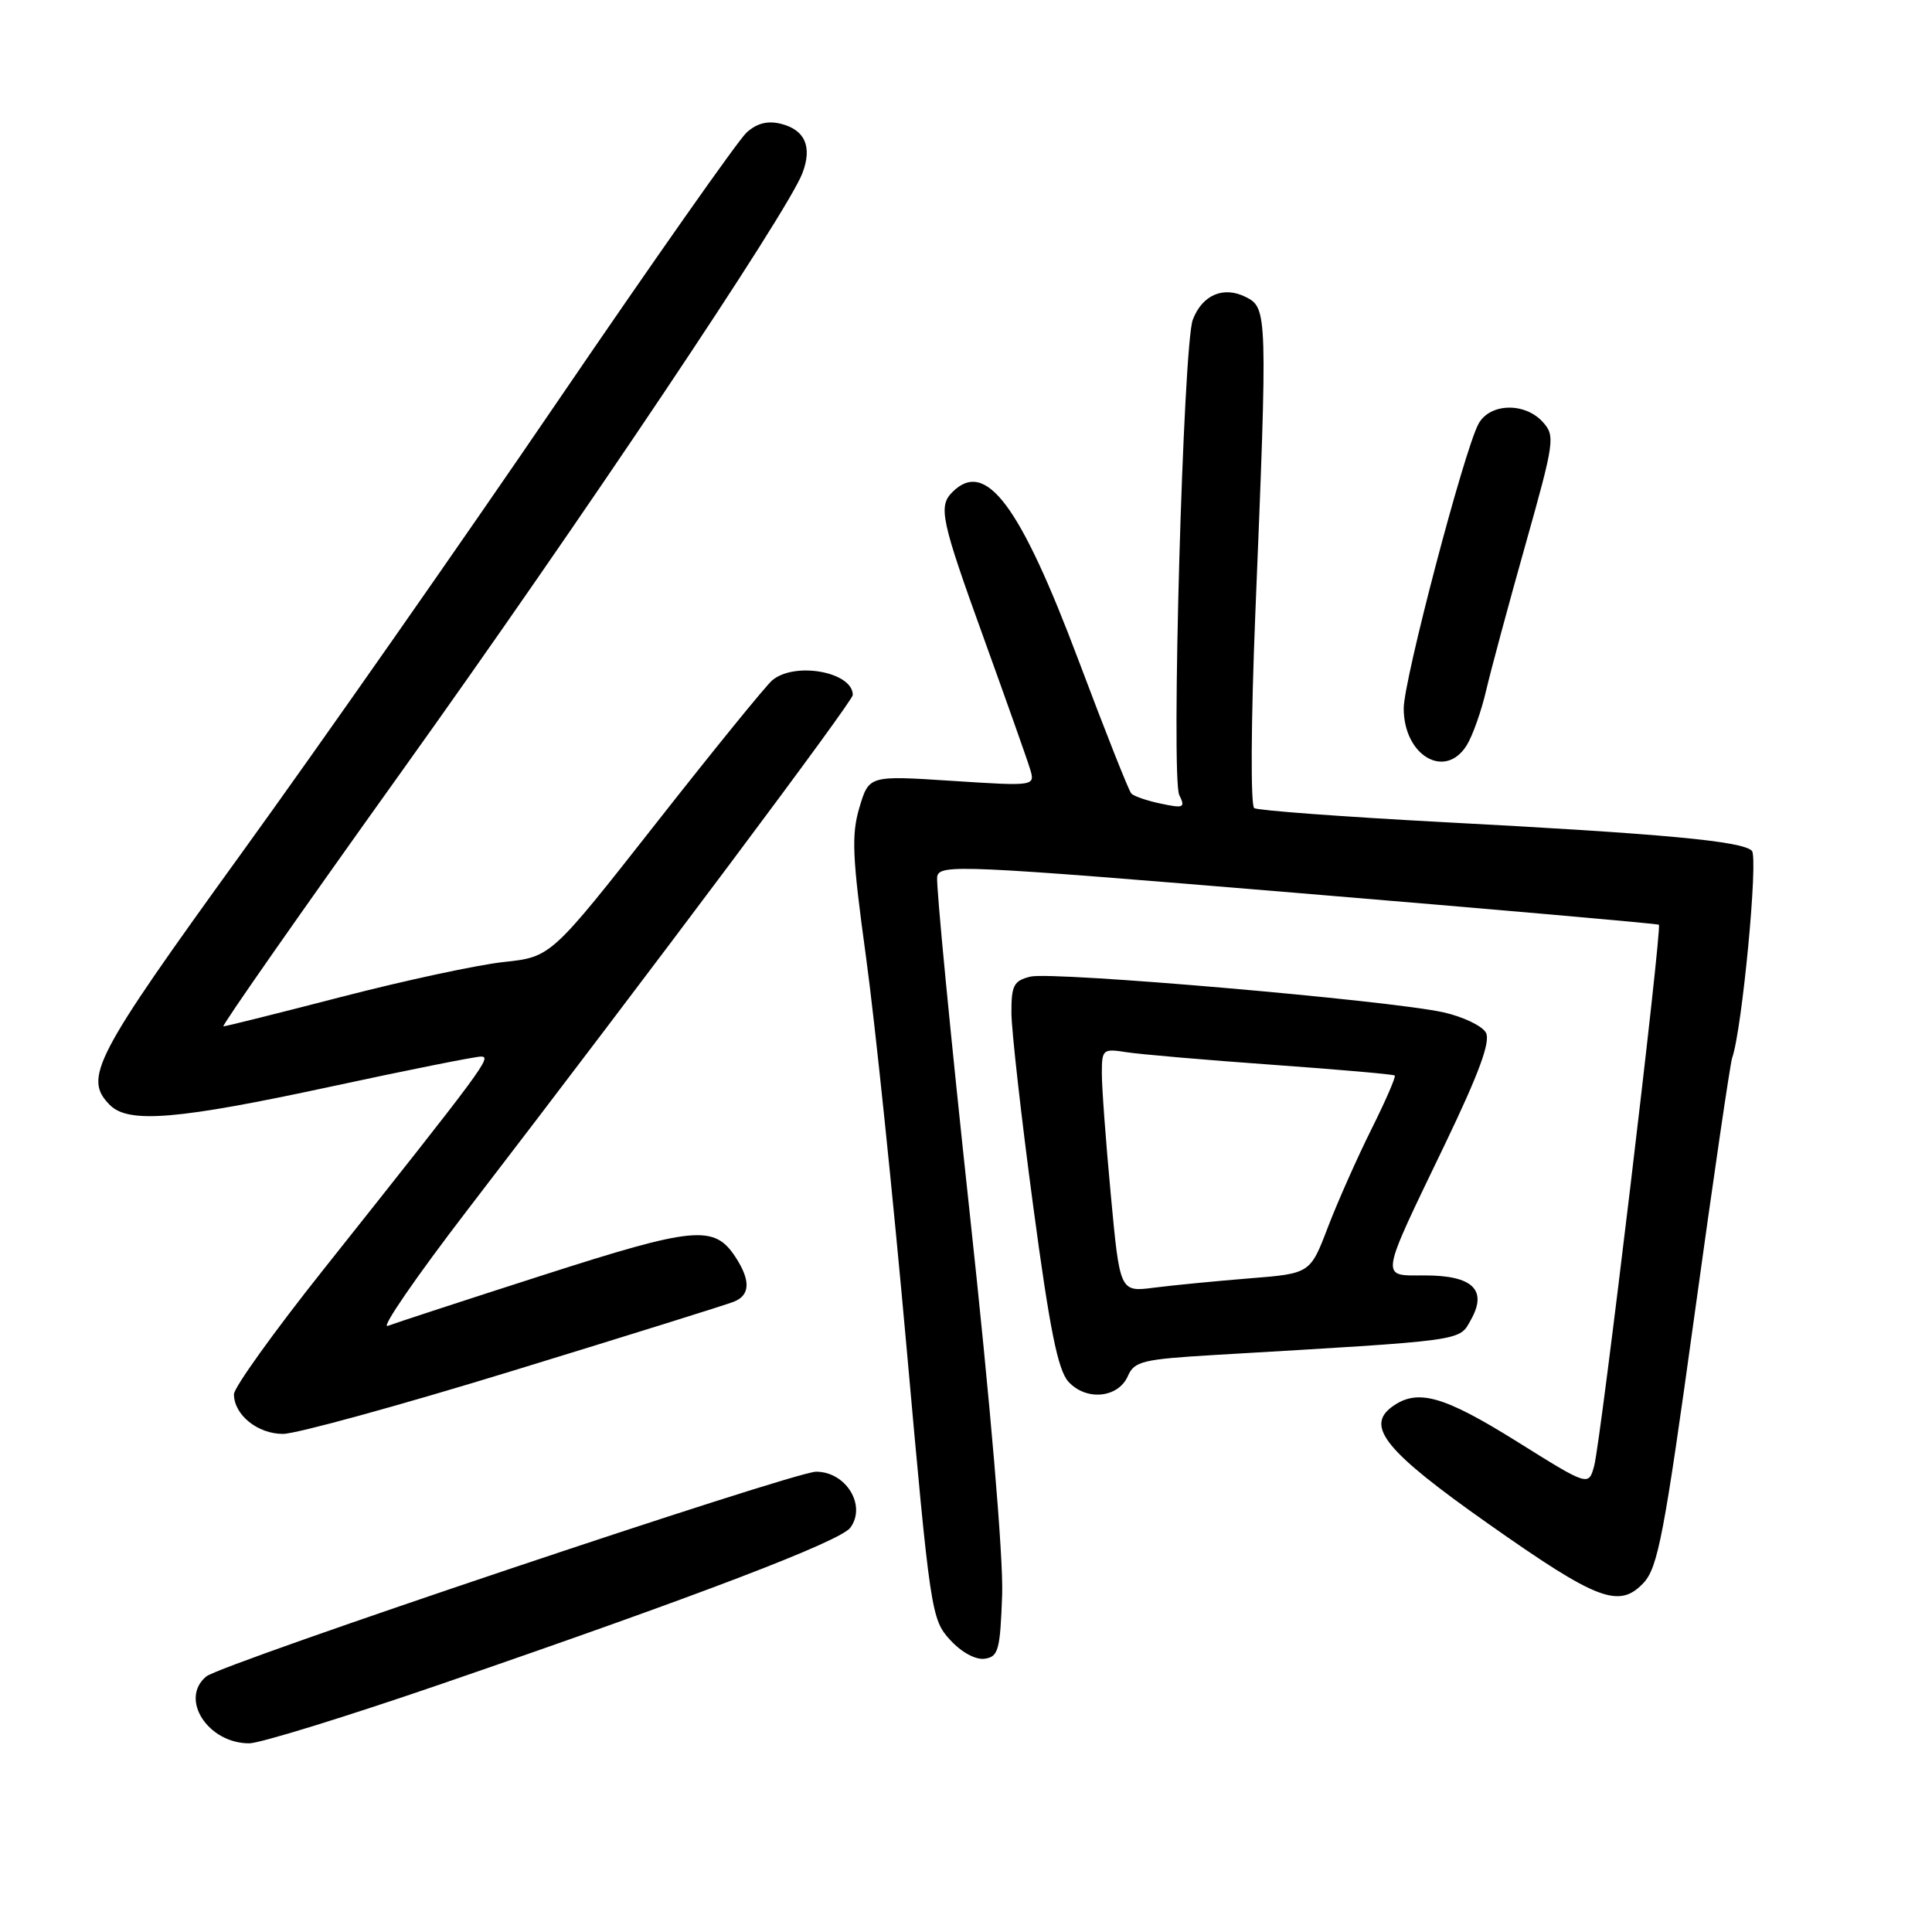 <?xml version="1.0" encoding="UTF-8" standalone="no"?>
<!DOCTYPE svg PUBLIC "-//W3C//DTD SVG 1.1//EN" "http://www.w3.org/Graphics/SVG/1.1/DTD/svg11.dtd" >
<svg xmlns="http://www.w3.org/2000/svg" xmlns:xlink="http://www.w3.org/1999/xlink" version="1.1" viewBox="0 0 256 256">
 <g >
 <path fill="currentColor"
d=" M 58.55 223.11 C 92.45 211.46 111.35 204.24 112.68 202.42 C 114.84 199.47 112.09 195.00 108.13 195.01 C 105.13 195.02 29.35 220.47 27.33 222.14 C 23.75 225.11 27.54 231.00 33.02 231.00 C 34.44 231.00 45.93 227.45 58.55 223.11 Z  M 132.79 211.30 C 132.96 206.39 131.24 186.07 128.47 160.53 C 125.94 137.11 124.01 117.14 124.18 116.17 C 124.48 114.49 127.13 114.60 172.00 118.33 C 198.12 120.50 219.64 122.39 219.81 122.53 C 220.26 122.90 212.12 190.99 211.24 194.22 C 210.50 196.95 210.50 196.95 201.00 191.01 C 191.24 184.92 187.81 183.96 184.46 186.40 C 180.89 189.01 183.62 192.34 197.17 201.88 C 211.66 212.09 214.54 213.18 217.77 209.75 C 219.68 207.71 220.51 203.36 224.50 174.46 C 227.00 156.33 229.26 140.90 229.52 140.17 C 230.83 136.51 233.01 113.61 232.13 112.73 C 230.85 111.45 220.48 110.48 191.28 108.94 C 177.95 108.23 166.66 107.39 166.19 107.08 C 165.70 106.75 165.76 95.61 166.33 81.50 C 167.97 41.41 167.95 40.79 165.06 39.35 C 162.11 37.87 159.30 39.08 158.05 42.37 C 156.78 45.70 155.15 103.12 156.26 105.35 C 157.09 107.02 156.85 107.13 153.84 106.49 C 152.00 106.11 150.23 105.50 149.90 105.14 C 149.57 104.79 146.43 96.86 142.92 87.52 C 135.14 66.84 130.61 60.79 126.20 65.20 C 124.30 67.10 124.68 68.87 130.38 84.63 C 133.33 92.81 136.08 100.55 136.47 101.84 C 137.19 104.18 137.19 104.18 126.17 103.47 C 115.15 102.75 115.15 102.75 113.88 106.99 C 112.80 110.63 112.92 113.49 114.76 126.87 C 115.94 135.47 118.35 158.70 120.12 178.50 C 123.26 213.63 123.40 214.57 125.89 217.29 C 127.41 218.95 129.27 219.96 130.48 219.79 C 132.29 219.53 132.53 218.66 132.79 211.30 Z  M 68.09 181.59 C 83.16 176.97 96.29 172.87 97.25 172.48 C 99.41 171.62 99.48 169.66 97.45 166.56 C 94.63 162.26 92.03 162.51 71.93 168.97 C 61.56 172.30 52.31 175.33 51.37 175.69 C 50.42 176.05 55.15 169.18 61.87 160.42 C 86.37 128.51 113.00 92.92 113.00 92.09 C 113.00 89.04 105.35 87.63 102.34 90.13 C 101.51 90.82 94.57 99.36 86.93 109.09 C 73.02 126.80 73.02 126.80 66.76 127.47 C 63.32 127.84 53.67 129.91 45.33 132.07 C 36.98 134.23 29.90 136.00 29.60 136.00 C 29.30 136.00 39.92 120.81 53.20 102.25 C 76.91 69.12 104.37 28.13 106.33 22.93 C 107.65 19.45 106.67 17.21 103.50 16.41 C 101.72 15.96 100.30 16.32 98.92 17.57 C 97.82 18.57 86.59 34.55 73.95 53.09 C 61.32 71.63 42.44 98.62 31.99 113.07 C 12.42 140.13 11.00 142.85 14.57 146.43 C 17.04 148.90 23.55 148.35 43.75 144.00 C 53.95 141.80 62.95 140.00 63.74 140.00 C 65.21 140.00 64.27 141.27 42.78 168.32 C 36.30 176.47 31.00 183.86 31.00 184.74 C 31.00 187.47 34.13 190.00 37.49 190.00 C 39.24 190.00 53.01 186.22 68.09 181.59 Z  M 149.45 182.33 C 150.31 180.37 151.40 180.11 160.95 179.54 C 194.61 177.56 193.29 177.75 194.92 174.85 C 197.12 170.91 195.12 169.00 188.81 169.00 C 182.82 169.00 182.68 169.87 191.52 151.50 C 195.96 142.25 197.52 138.03 196.90 136.85 C 196.43 135.95 193.89 134.73 191.27 134.14 C 184.12 132.55 139.41 128.68 136.52 129.41 C 134.32 129.96 134.00 130.57 134.02 134.27 C 134.04 136.60 135.33 148.08 136.90 159.78 C 139.09 176.15 140.17 181.53 141.57 183.08 C 143.91 185.66 148.17 185.26 149.45 182.33 Z  M 194.35 98.75 C 195.12 97.51 196.28 94.25 196.92 91.50 C 197.56 88.75 199.91 80.05 202.13 72.17 C 205.98 58.49 206.09 57.76 204.43 55.92 C 202.03 53.27 197.39 53.41 195.90 56.18 C 193.97 59.79 186.00 90.12 186.00 93.86 C 186.00 100.13 191.49 103.35 194.35 98.75 Z  M 147.19 158.35 C 146.53 151.28 145.99 144.02 146.00 142.20 C 146.00 139.05 146.14 138.93 149.25 139.42 C 151.04 139.70 159.70 140.45 168.50 141.08 C 177.30 141.71 184.64 142.35 184.81 142.51 C 184.99 142.67 183.59 145.88 181.71 149.65 C 179.83 153.42 177.24 159.26 175.95 162.62 C 173.61 168.75 173.61 168.75 165.55 169.39 C 161.12 169.75 155.45 170.30 152.94 170.62 C 148.39 171.21 148.39 171.21 147.19 158.35 Z "/>
</g>
</svg>